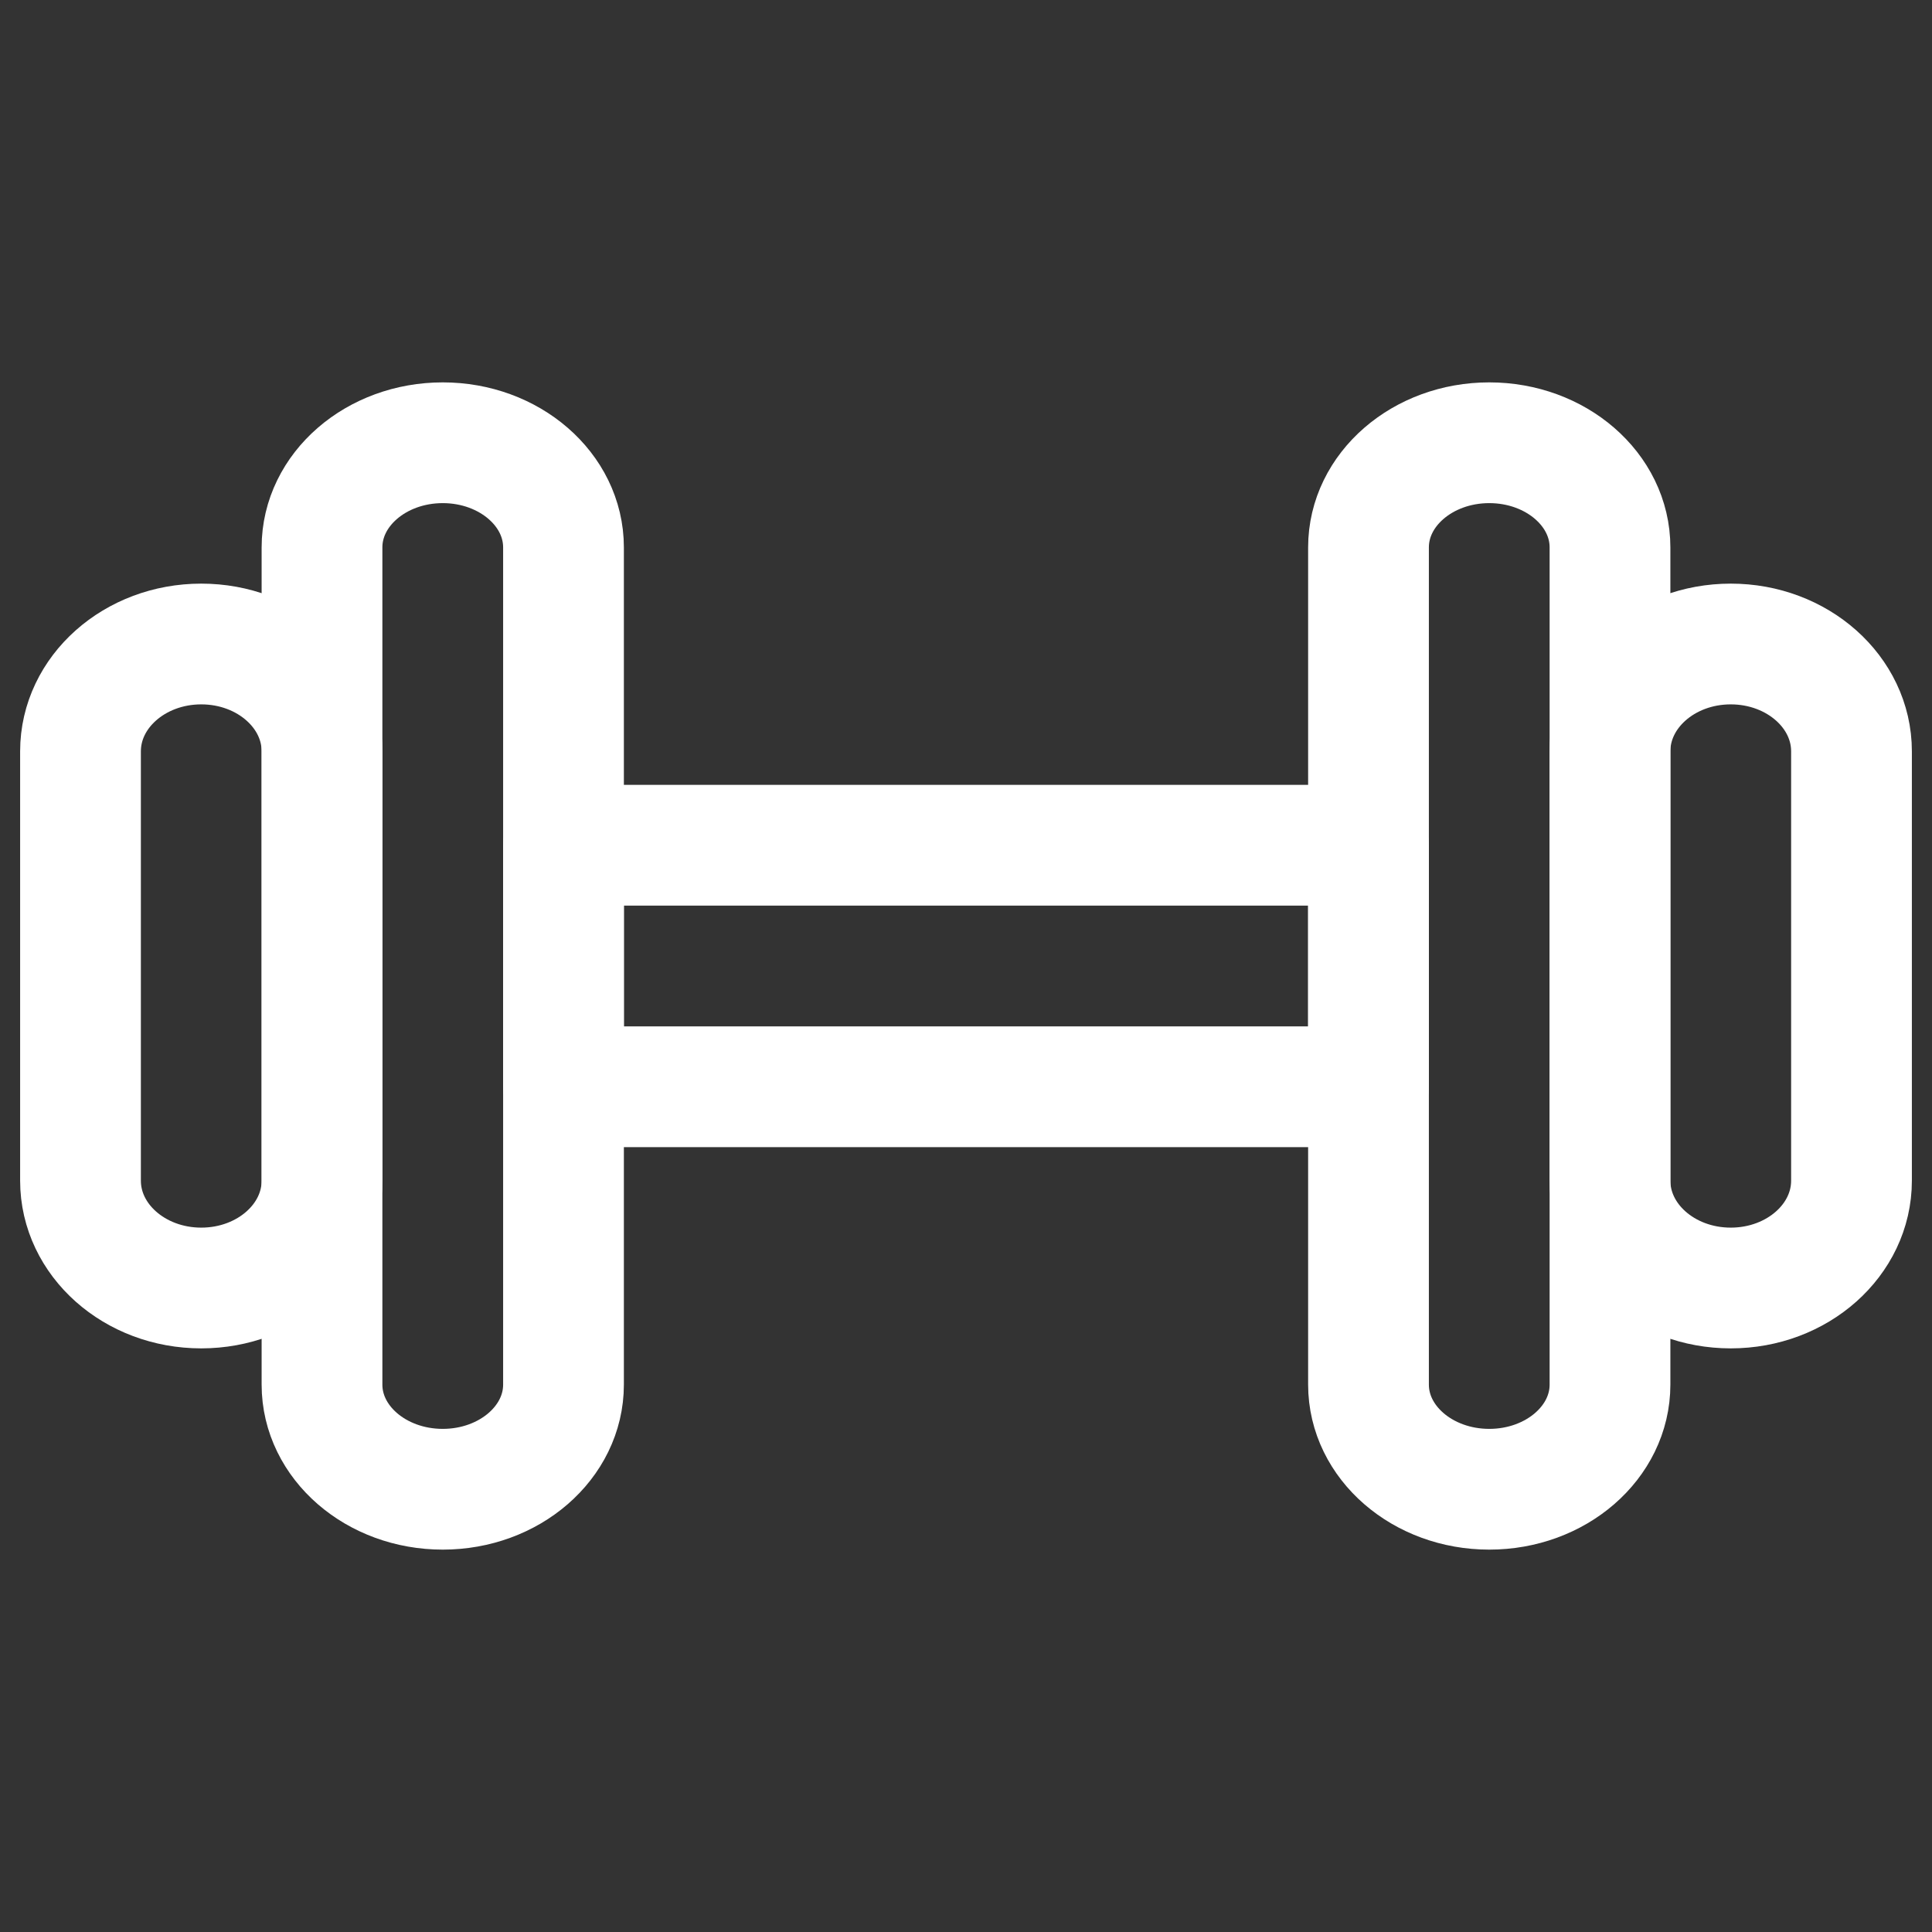 <?xml version="1.0" encoding="UTF-8"?><svg width="32" height="32" viewBox="0 0 48 48" fill="none" xmlns="http://www.w3.org/2000/svg"><rect x="0" y="0" width="48" height="48" fill="#333333" stroke="none"/><path d="M14 13.6C14 12.164 12.657 11 11 11C9.343 11 8 12.164 8 13.6V34.4C8 35.836 9.343 37 11 37C12.657 37 14 35.836 14 34.4V13.6Z" stroke="#ffffff" stroke-width="3" stroke-linejoin="round"/><path d="M40 13.6C40 12.164 38.657 11 37 11C35.343 11 34 12.164 34 13.6V34.4C34 35.836 35.343 37 37 37C38.657 37 40 35.836 40 34.4V13.6Z" stroke="#ffffff" stroke-width="3" stroke-linejoin="round"/><path d="M8 18.667C8 17.194 6.657 16 5 16C3.343 16 2 17.194 2 18.667V29.333C2 30.806 3.343 32 5 32C6.657 32 8 30.806 8 29.333V18.667Z" stroke="#ffffff" stroke-width="3" stroke-linejoin="round"/><path d="M46 18.667C46 17.194 44.657 16 43 16C41.343 16 40 17.194 40 18.667V29.333C40 30.806 41.343 32 43 32C44.657 32 46 30.806 46 29.333V18.667Z" stroke="#ffffff" stroke-width="3" stroke-linejoin="round"/><rect width="20" height="6" transform="matrix(1 0 0 -1 14 27)" stroke="#ffffff" stroke-width="3" stroke-linejoin="round"/></svg>
